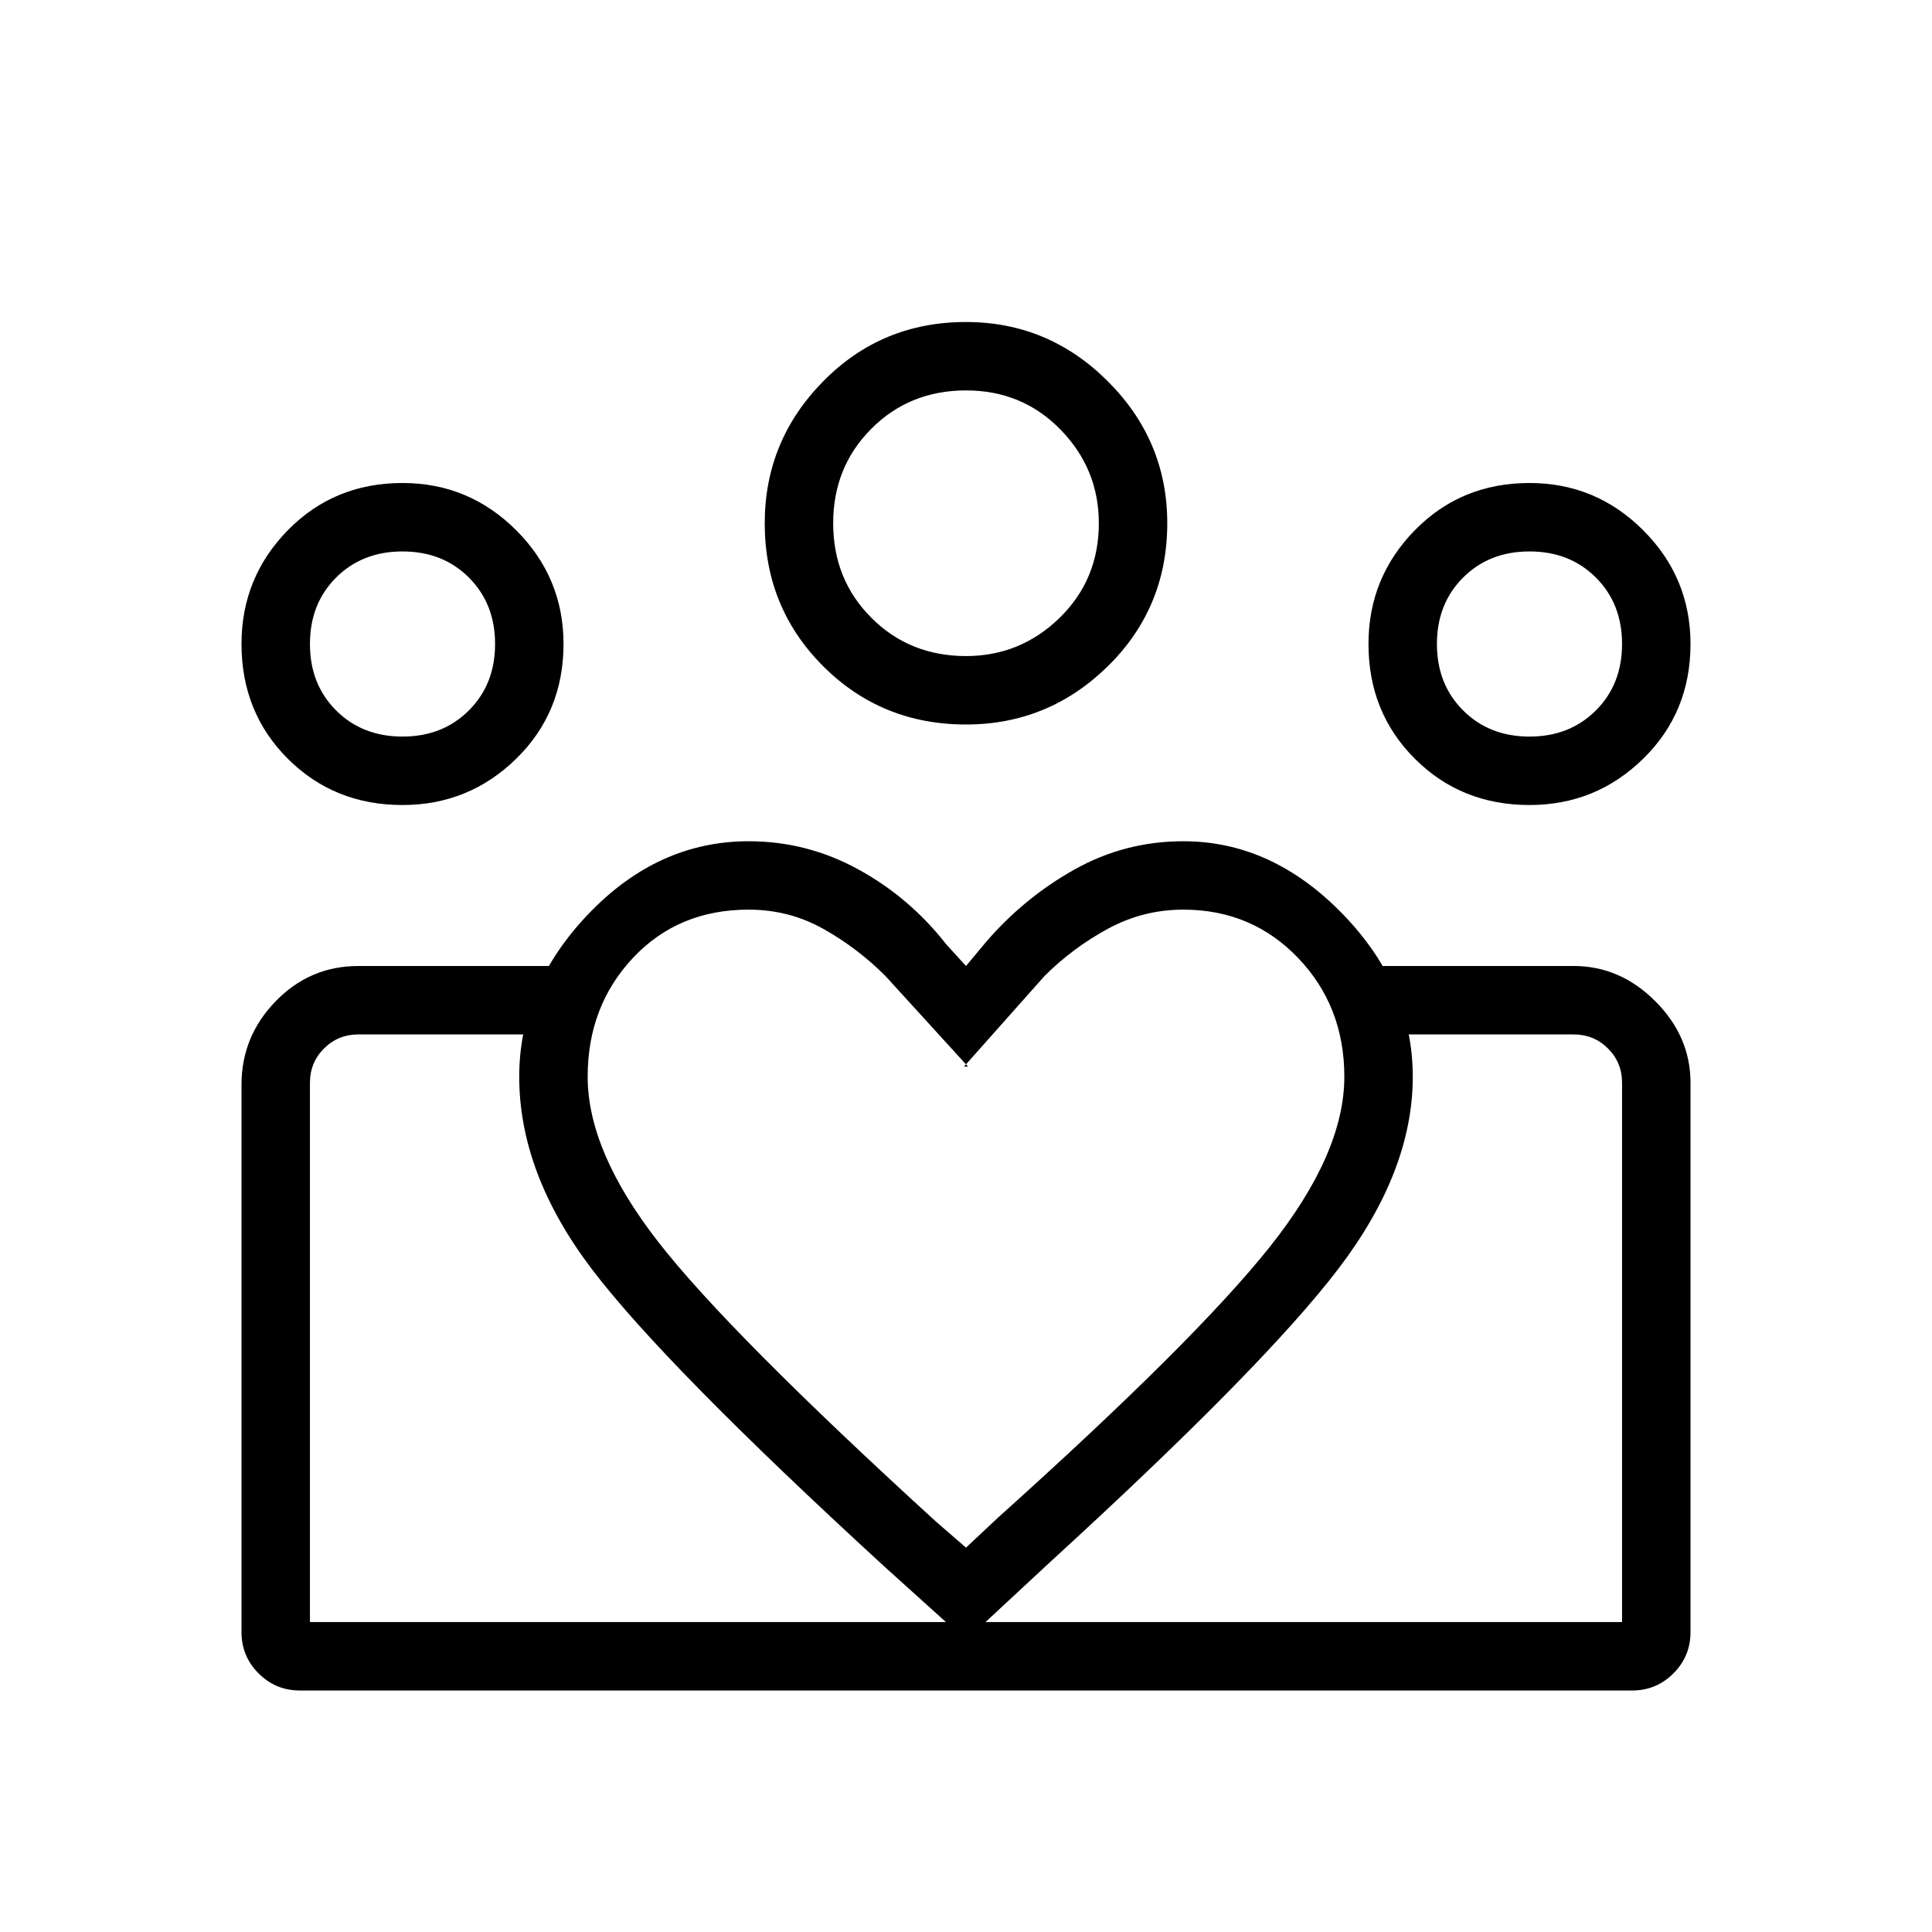 <svg xmlns="http://www.w3.org/2000/svg" height="40" width="40"><path d="M6.417 33.583V21.417v12.166Zm27.166 0V21.417v1ZM31.667 15.25q.833 0 1.375-.542.541-.541.541-1.375 0-.833-.541-1.375-.542-.541-1.375-.541-.834 0-1.375.541-.542.542-.542 1.375 0 .834.542 1.375.541.542 1.375.542Zm0 1.417q-1.417 0-2.375-.959-.959-.958-.959-2.375 0-1.375.959-2.354Q30.25 10 31.667 10q1.375 0 2.354.979.979.979.979 2.354 0 1.417-.979 2.375-.979.959-2.354.959ZM20 13.583q1.125 0 1.938-.791.812-.792.812-1.959 0-1.125-.792-1.937-.791-.813-1.958-.813-1.167 0-1.958.792-.792.792-.792 1.958 0 1.167.792 1.959.791.791 1.958.791ZM20 15q-1.75 0-2.958-1.208-1.209-1.209-1.209-2.959 0-1.708 1.209-2.937Q18.25 6.667 20 6.667q1.708 0 2.938 1.229 1.229 1.229 1.229 2.937 0 1.75-1.229 2.959Q21.708 15 20 15Zm-7.833 7.292q0 1.541 1.458 3.416t5.75 5.792l.625.542.667-.625q4.083-3.667 5.625-5.605 1.541-1.937 1.541-3.52 0-1.459-.958-2.459t-2.375-1q-.833 0-1.562.396-.73.396-1.313.979l-1.667 1.875h.084l-1.709-1.875q-.583-.583-1.291-.979-.709-.396-1.542-.396-1.458 0-2.396 1-.937 1-.937 2.459Zm-1.417 0q0-1.875 1.438-3.375 1.437-1.5 3.312-1.5 1.208 0 2.271.583 1.062.583 1.812 1.542L20 20l.417-.5q.791-.917 1.833-1.5 1.042-.583 2.25-.583 1.833 0 3.292 1.5 1.458 1.5 1.458 3.375 0 1.958-1.542 3.979-1.541 2.021-5.958 6.062L20 33.958l-1.708-1.541q-4.542-4.167-6.042-6.146t-1.5-3.979ZM8.333 15.25q.834 0 1.375-.542.542-.541.542-1.375 0-.833-.542-1.375-.541-.541-1.375-.541-.833 0-1.375.541-.541.542-.541 1.375 0 .834.541 1.375.542.542 1.375.542ZM20.125 35v-1.417h13.458V22.417q0-.417-.291-.709-.292-.291-.709-.291H28.5V20h4.083q.959 0 1.688.729T35 22.417v11.375q0 .5-.354.854t-.854.354ZM6.417 33.583h13.708V35H6.208q-.5 0-.854-.354T5 33.792V22.458q0-1 .708-1.729Q6.417 20 7.417 20H11.5V21.417H7.417q-.417 0-.709.291-.291.292-.291.709Zm1.916-16.916q-1.416 0-2.375-.959Q5 14.75 5 13.333q0-1.375.958-2.354Q6.917 10 8.333 10q1.375 0 2.355.979.979.979.979 2.354 0 1.417-.979 2.375-.98.959-2.355.959ZM20 10.833Zm-11.667 2.5Zm23.334 0Z"/></svg>